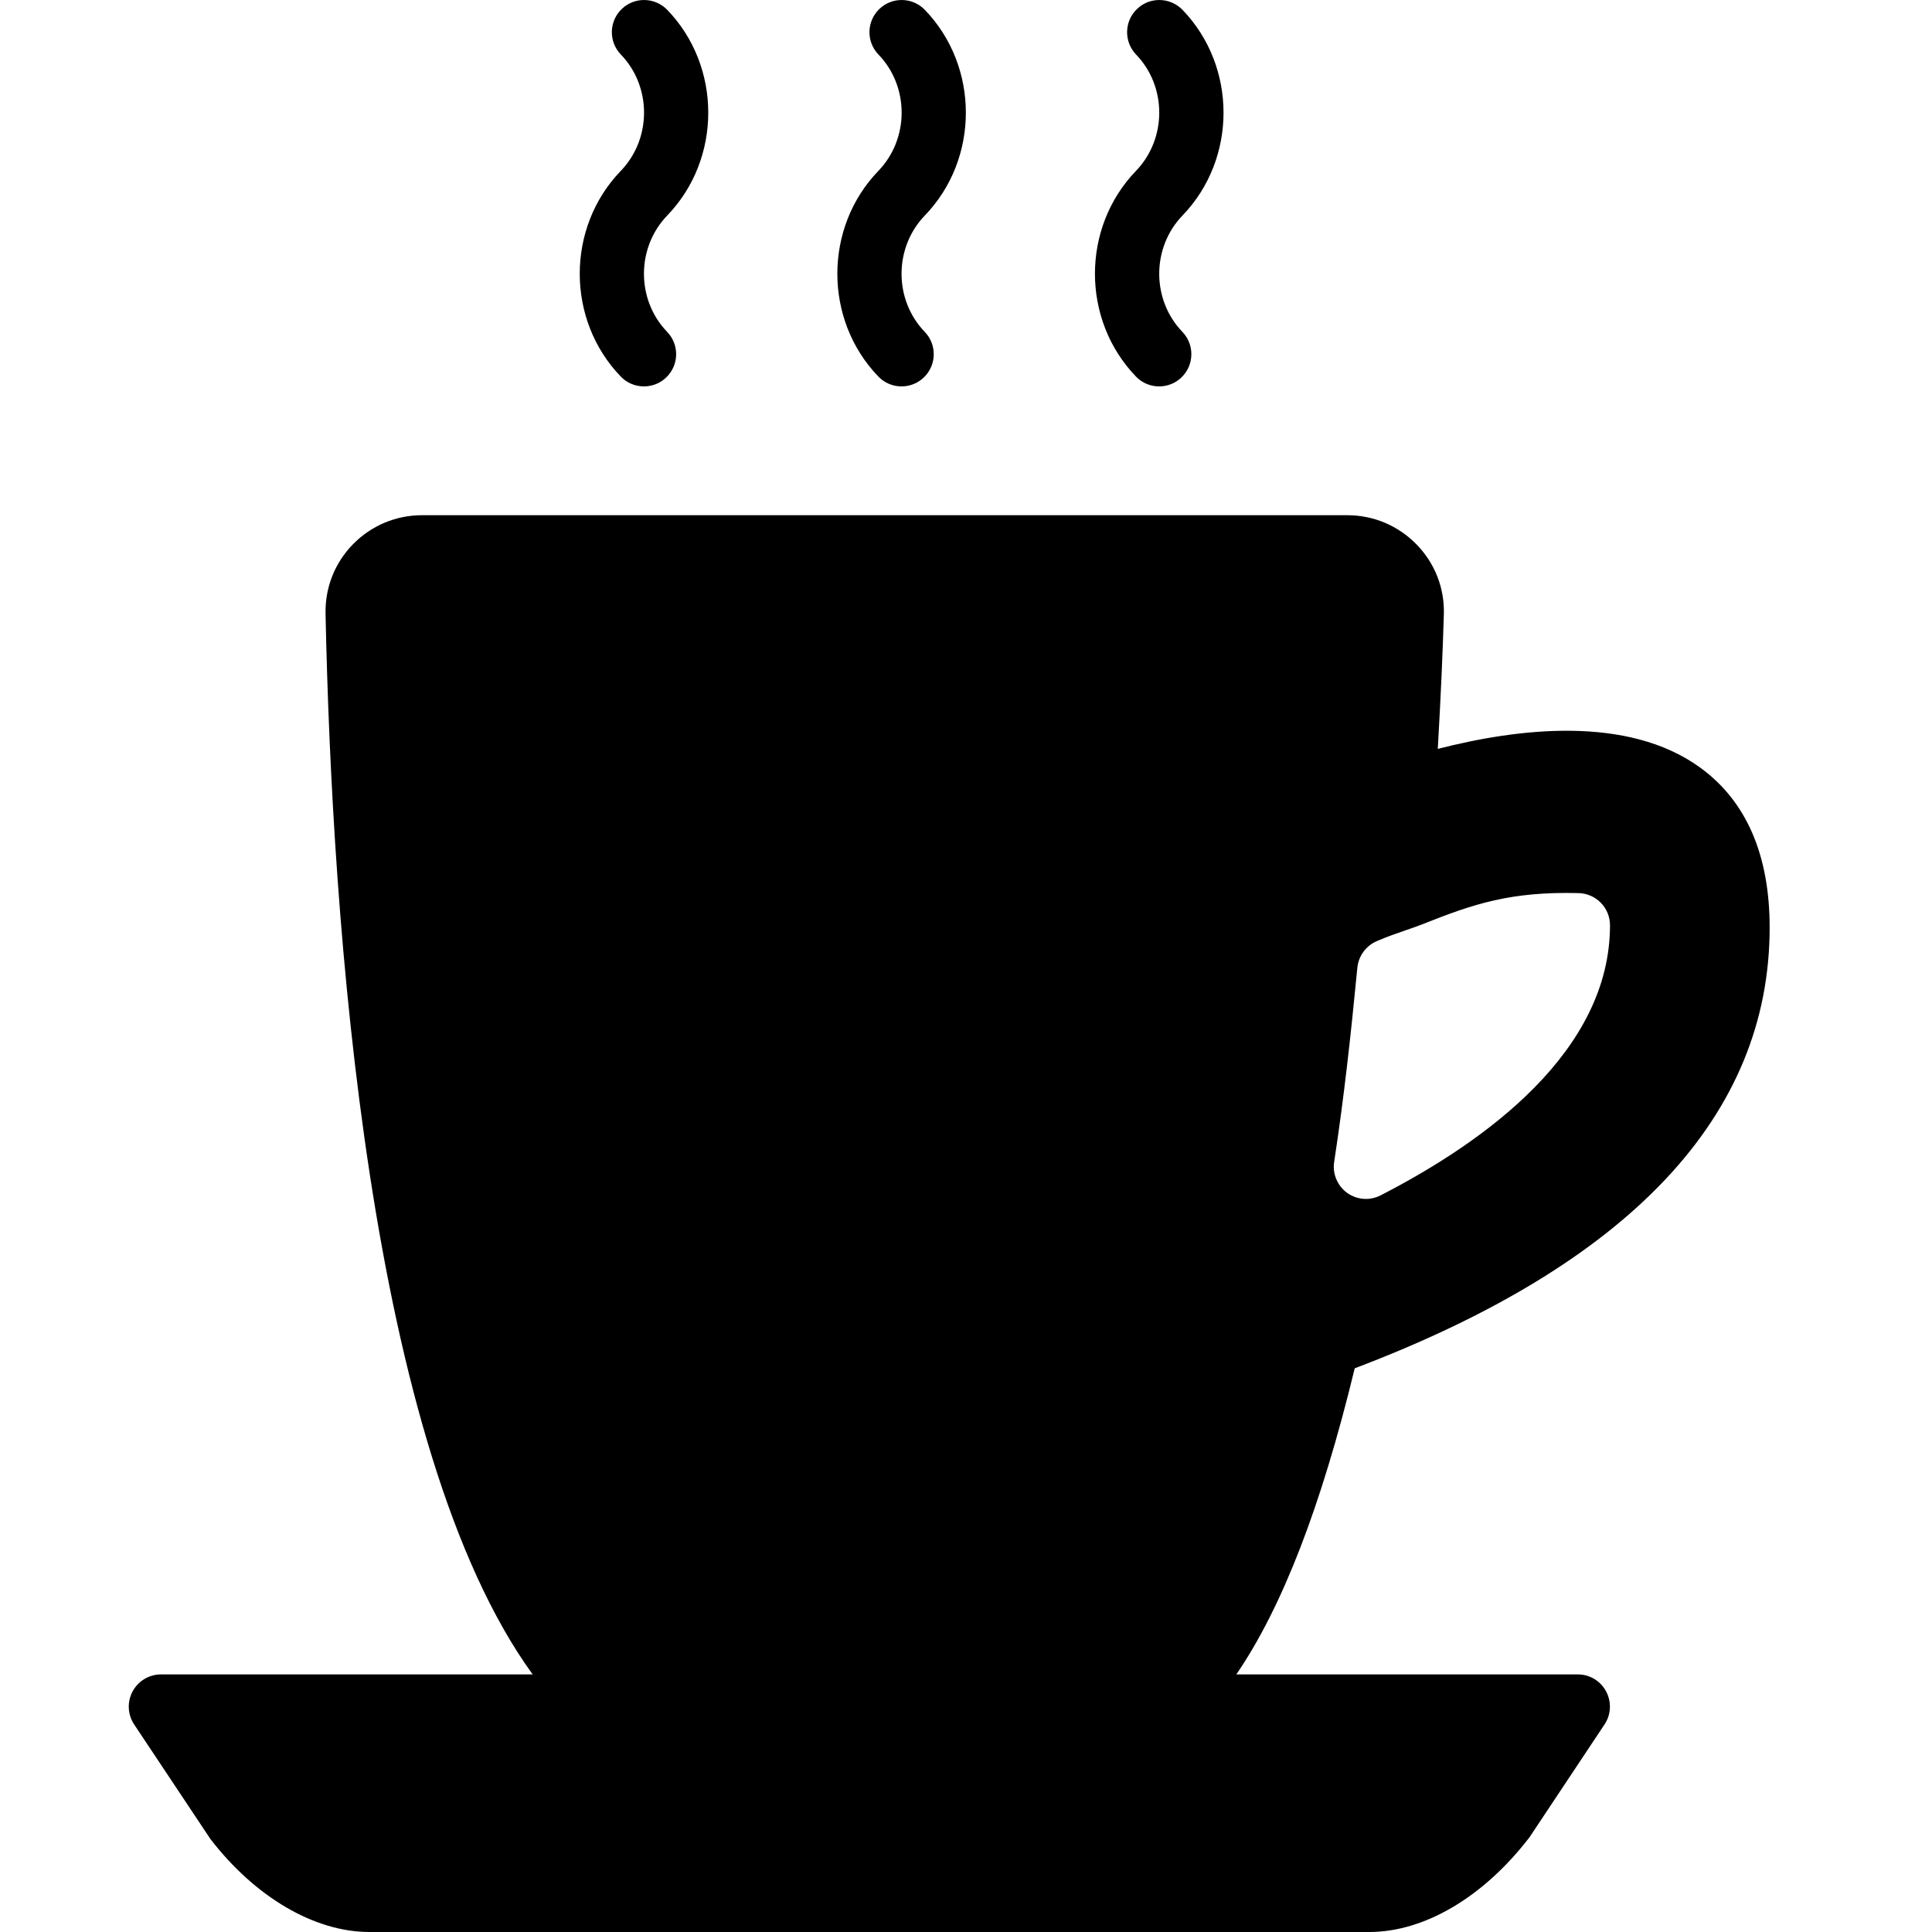 <?xml version="1.0" encoding="iso-8859-1"?>
<!-- Generator: Adobe Illustrator 19.2.1, SVG Export Plug-In . SVG Version: 6.00 Build 0)  -->
<svg version="1.1" xmlns="http://www.w3.org/2000/svg" xmlns:xlink="http://www.w3.org/1999/xlink" x="0px" y="0px"
	 viewBox="0 0 30 30" style="enable-background:new 0 0 30 30;" xml:space="preserve">
<g id="Restaurant_sign_1">
</g>
<g id="Restaurant_Sign_2">
</g>
<g id="Restaurant_Sign_3">
</g>
<g id="Hot_Drink_1">
</g>
<g id="Hot_Drink_2">
	<g>
		<path d="M27.479,14.403c0-1.129-0.363-1.964-1.079-2.484c-1.128-0.819-2.84-0.608-4.074-0.29c0.049-0.858,0.077-1.514,0.094-2.09
			c0.012-0.406-0.138-0.791-0.422-1.083C21.712,8.162,21.329,8,20.919,8H6.556C6.148,8,5.767,8.16,5.482,8.45
			C5.199,8.739,5.047,9.122,5.055,9.528v0C5.155,14.349,5.724,22.491,8.271,26H2.5c-0.184,0-0.354,0.102-0.441,0.264
			c-0.087,0.162-0.078,0.359,0.024,0.513l1.185,1.78C3.964,29.461,4.886,30,5.735,30h15.529c0.85,0,1.771-0.539,2.486-1.471
			l1.165-1.752c0.103-0.154,0.111-0.352,0.024-0.514S24.685,26,24.5,26h-5.302c0.712-1.042,1.319-2.611,1.838-4.753
			C25.312,19.626,27.479,17.324,27.479,14.403z M20.717,18.041c0.153-1.004,0.255-1.932,0.36-3.016
			c0.019-0.181,0.133-0.338,0.301-0.411c0.163-0.07,0.309-0.121,0.45-0.169c0.087-0.03,0.171-0.059,0.256-0.092
			c0.806-0.321,1.375-0.511,2.43-0.485c0.271,0.008,0.486,0.229,0.486,0.5c0,1.958-1.937,3.358-3.561,4.193
			c-0.072,0.037-0.15,0.056-0.229,0.056c-0.103,0-0.205-0.032-0.292-0.094C20.767,18.412,20.688,18.227,20.717,18.041z"/>
		<path d="M17.639,5.847C17.737,5.949,17.868,6,17.999,6c0.125,0,0.25-0.046,0.347-0.14c0.199-0.191,0.205-0.508,0.014-0.707
			c-0.48-0.498-0.48-1.307,0.002-1.807c0.849-0.88,0.849-2.313,0-3.193c-0.192-0.198-0.509-0.205-0.707-0.013
			c-0.199,0.191-0.205,0.508-0.014,0.707c0.48,0.498,0.48,1.307-0.002,1.807C16.79,3.534,16.79,4.967,17.639,5.847z"/>
		<path d="M13.639,5.847C13.737,5.949,13.868,6,13.999,6c0.125,0,0.25-0.046,0.347-0.14c0.199-0.192,0.205-0.508,0.013-0.707
			c-0.48-0.498-0.48-1.307,0.002-1.807c0.849-0.88,0.849-2.313,0-3.193c-0.191-0.198-0.507-0.205-0.707-0.013
			c-0.199,0.192-0.205,0.508-0.013,0.707c0.48,0.498,0.48,1.307-0.002,1.807C12.79,3.534,12.79,4.967,13.639,5.847z"/>
		<path d="M9.639,5.847C9.737,5.949,9.868,6,9.999,6c0.125,0,0.25-0.046,0.347-0.14c0.199-0.192,0.205-0.508,0.013-0.707
			c-0.48-0.498-0.48-1.307,0.002-1.807c0.849-0.88,0.849-2.313,0-3.193C10.169-0.045,9.853-0.052,9.654,0.14
			C9.455,0.332,9.449,0.648,9.641,0.847c0.48,0.498,0.48,1.307-0.002,1.807C8.79,3.534,8.79,4.967,9.639,5.847z"/>
	</g>
</g>
<g id="Cocktail">
</g>
<g id="Shot_Glasses">
</g>
<g id="Chilled_Champagne">
</g>
<g id="Wine">
</g>
<g id="Wine_List">
</g>
<g id="Menu">
</g>
<g id="Menu_2">
</g>
<g id="Salver">
</g>
<g id="Soup">
</g>
<g id="Sushi">
</g>
<g id="Pizza">
</g>
<g id="Pizza_Slice">
</g>
<g id="Fish">
</g>
<g id="Sausage">
</g>
<g id="Course">
</g>
<g id="Dessert">
</g>
<g id="Cutlery">
</g>
<g id="Napkin">
</g>
<g id="Table">
</g>
<g id="Spices">
</g>
<g id="Hot_Sauce">
</g>
<g id="Reserved_1">
</g>
<g id="Reserved_2">
</g>
<g id="Open">
</g>
<g id="Food_Photo">
</g>
<g id="Chef">
</g>
<g id="Bill">
</g>
<g id="Bill_2">
</g>
<g id="Paying_1">
</g>
<g id="Paying_2">
</g>
<g id="Restaurant_Place">
</g>
</svg>

